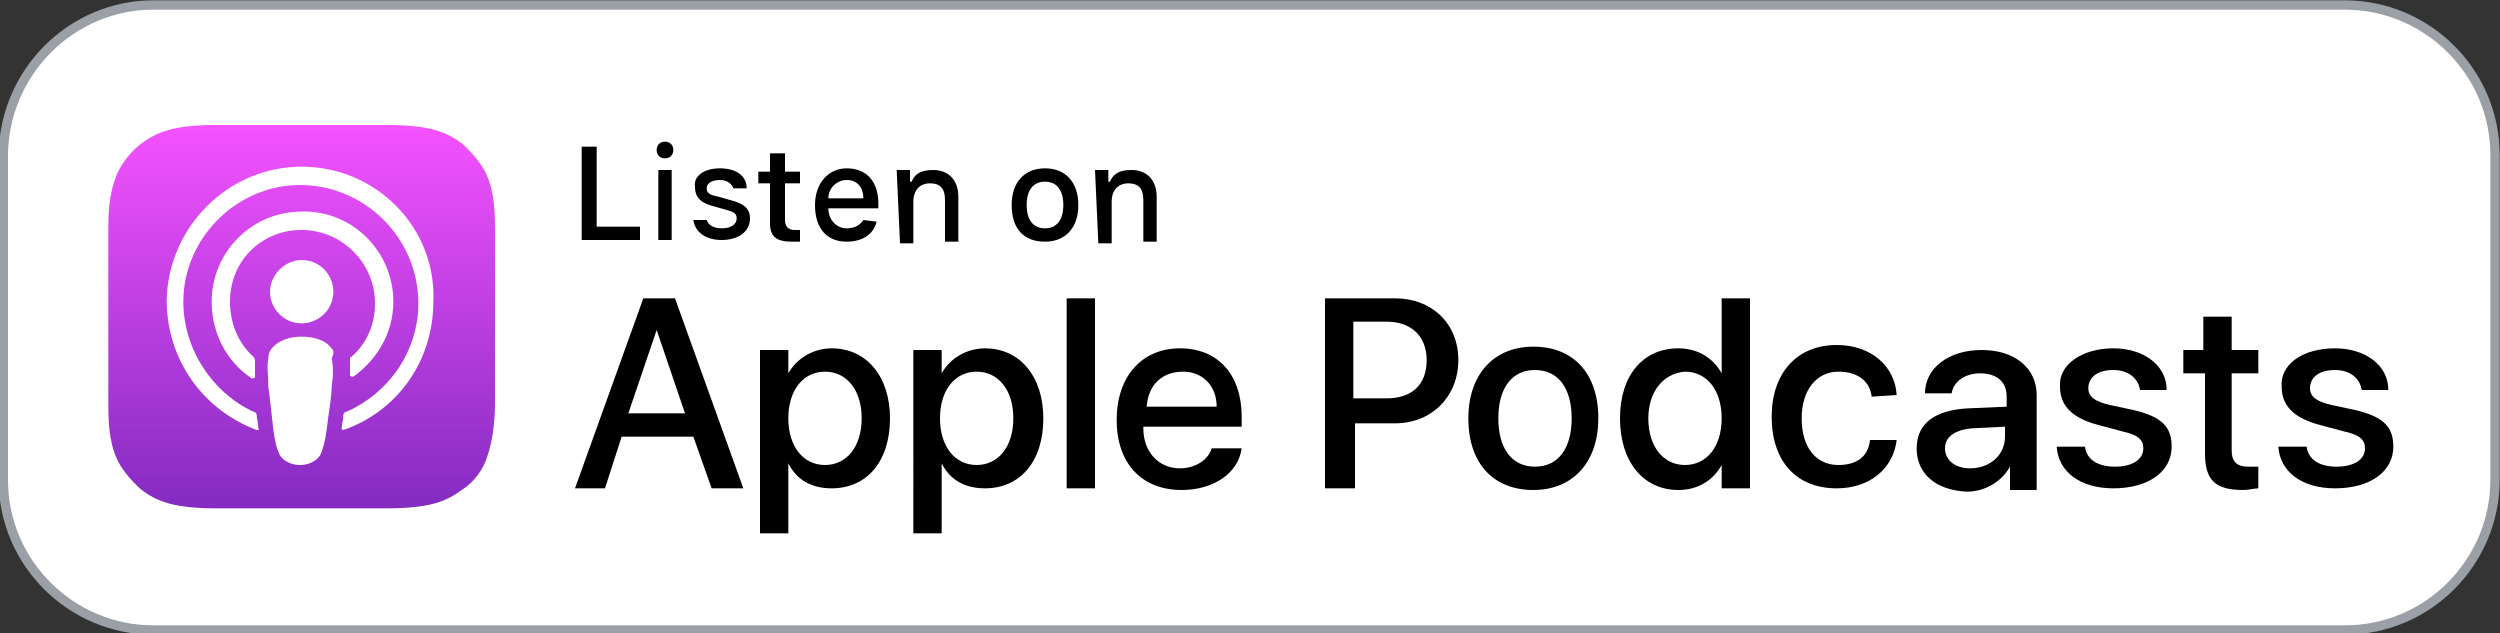 <?xml version="1.0" encoding="utf-8"?>
<!-- Generator: Adobe Illustrator 26.3.1, SVG Export Plug-In . SVG Version: 6.00 Build 0)  -->
<svg version="1.1" id="US_x5F_UK" xmlns="http://www.w3.org/2000/svg" xmlns:xlink="http://www.w3.org/1999/xlink" x="0px" y="0px"
	 viewBox="0 0 150 38" style="enable-background:new 0 0 150 38;" xml:space="preserve">
<rect x="0" y="0" width="150" height="38" fill="#333333" stroke="none"/>
<style type="text/css">
	.st0{fill-rule:evenodd;clip-rule:evenodd;fill:#FFFFFF;stroke:#9AA0A6;stroke-width:0.56;}
	.st1{fill-rule:evenodd;clip-rule:evenodd;fill:url(#XMLID_00000096057748852761500340000001758704497628735142_);}
	.st2{fill:none;}
	.st3{fill:#FFFFFF;}
</style>
<g id="EN_Google_Podcasts_Badge">
	<g id="Rectangle-Solid">
		<path id="Rectangle" class="st0" d="M9.2,0.3h131.5c4.9,0,9,4,9,9v19.5c0,4.9-4,9-9,9H9.2c-4.9,0-9-4-9-9V9.2
			C0.3,4.3,4.3,0.3,9.2,0.3z"/>
	</g>
	<g>
		<g id="XMLID_417_">
			<g>
				<path d="M38.4,14.4h-3.5V8.8h0.9v4.8h2.6V14.4z"/>
				<path d="M39.4,9c0-0.3,0.2-0.5,0.5-0.5c0.3,0,0.5,0.2,0.5,0.5c0,0.3-0.2,0.5-0.5,0.5C39.6,9.5,39.4,9.3,39.4,9z M39.5,10.2h0.8
					v4.2h-0.8V10.2z"/>
				<path d="M43.2,10.1c0.9,0,1.6,0.4,1.6,1.2H44c-0.1-0.3-0.4-0.5-0.8-0.5c-0.5,0-0.8,0.2-0.8,0.5c0,0.3,0.2,0.4,0.7,0.5l0.7,0.2
					c0.8,0.2,1.2,0.5,1.2,1.1c0,0.8-0.7,1.3-1.7,1.3c-1,0-1.6-0.5-1.7-1.2h0.8c0.1,0.3,0.4,0.5,0.9,0.5c0.5,0,0.9-0.2,0.9-0.6
					c0-0.3-0.2-0.4-0.6-0.5l-0.7-0.2c-0.8-0.2-1.2-0.5-1.2-1.2C41.6,10.6,42.2,10.1,43.2,10.1z"/>
				<path d="M47.1,9.2v1.1H48v0.7h-0.9v2.2c0,0.4,0.2,0.6,0.6,0.6c0.1,0,0.2,0,0.3,0v0.7c-0.1,0-0.3,0-0.5,0c-0.9,0-1.3-0.3-1.3-1.1
					v-2.4h-0.7v-0.7h0.7V9.2H47.1z"/>
				<path d="M52.6,13.3c-0.2,0.8-0.9,1.2-1.8,1.2c-1.2,0-1.9-0.8-1.9-2.2c0-1.3,0.8-2.2,1.9-2.2c1.2,0,1.9,0.8,1.9,2.1v0.3h-3v0
					c0,0.7,0.5,1.2,1.1,1.2c0.5,0,0.8-0.2,1-0.5L52.6,13.3L52.6,13.3z M49.7,11.9h2.1c0-0.7-0.4-1.1-1-1.1S49.7,11.3,49.7,11.9z"/>
				<path d="M53.8,10.2h0.8v0.7h0.1c0.2-0.5,0.6-0.7,1.3-0.7c0.9,0,1.5,0.6,1.5,1.6v2.7h-0.8v-2.5c0-0.7-0.3-1-0.9-1
					c-0.6,0-1,0.4-1,1.1v2.5h-0.8L53.8,10.2L53.8,10.2z"/>
				<path d="M60.7,12.3c0-1.4,0.8-2.2,2-2.2c1.2,0,2,0.8,2,2.2c0,1.4-0.8,2.2-2,2.2C61.4,14.5,60.7,13.7,60.7,12.3z M63.8,12.3
					c0-0.9-0.4-1.4-1.1-1.4c-0.7,0-1.1,0.5-1.1,1.4c0,0.9,0.4,1.4,1.1,1.4C63.4,13.7,63.8,13.2,63.8,12.3z"/>
				<path d="M65.7,10.2h0.8v0.7h0.1c0.2-0.5,0.6-0.7,1.3-0.7c0.9,0,1.5,0.6,1.5,1.6v2.7h-0.8v-2.5c0-0.7-0.3-1-0.9-1
					c-0.6,0-1,0.4-1,1.1v2.5h-0.8L65.7,10.2L65.7,10.2z"/>
			</g>
		</g>
		<g id="XMLID_415_">
			<g>
				<path d="M41.6,26.2h-4.3l-1,3.1h-1.8l4.1-11.4h1.9l4.1,11.4h-1.9L41.6,26.2z M37.7,24.8h3.4l-1.7-5h0L37.7,24.8z"/>
				<path d="M53.4,25.1c0,2.6-1.4,4.2-3.5,4.2c-1.2,0-2.1-0.5-2.6-1.5h0V32h-1.7V21h1.7v1.4h0c0.5-0.9,1.5-1.5,2.6-1.5
					C52,20.9,53.4,22.6,53.4,25.1z M51.7,25.1c0-1.7-0.9-2.8-2.2-2.8c-1.3,0-2.2,1.1-2.2,2.8c0,1.7,0.9,2.8,2.2,2.8
					C50.8,27.9,51.7,26.8,51.7,25.1z"/>
				<path d="M62.6,25.1c0,2.6-1.4,4.2-3.5,4.2c-1.2,0-2.1-0.5-2.6-1.5h0V32h-1.7V21h1.7v1.4h0c0.5-0.9,1.5-1.5,2.6-1.5
					C61.2,20.9,62.6,22.6,62.6,25.1z M60.8,25.1c0-1.7-0.9-2.8-2.2-2.8c-1.3,0-2.2,1.1-2.2,2.8c0,1.7,0.9,2.8,2.2,2.8
					C59.9,27.9,60.8,26.8,60.8,25.1z"/>
				<path d="M64,17.9h1.7v11.4H64V17.9z"/>
				<path d="M74.5,26.9c-0.2,1.5-1.7,2.5-3.6,2.5c-2.4,0-3.9-1.6-3.9-4.2c0-2.6,1.5-4.3,3.8-4.3c2.3,0,3.7,1.6,3.7,4.1v0.6h-5.9v0.1
					c0,1.4,0.9,2.4,2.2,2.4c0.9,0,1.7-0.5,1.9-1.2L74.5,26.9L74.5,26.9z M68.8,24.4h4.2c0-1.3-0.9-2.1-2-2.1
					C69.7,22.3,68.9,23.1,68.8,24.4z"/>
				<path d="M83.7,17.9c2.2,0,3.8,1.5,3.8,3.7c0,2.2-1.6,3.8-3.8,3.8h-2.4v3.9h-1.8V17.9C79.5,17.9,83.7,17.9,83.7,17.9z M81.2,23.9
					h2c1.5,0,2.4-0.8,2.4-2.3c0-1.4-0.9-2.3-2.4-2.3h-2C81.2,19.4,81.2,23.9,81.2,23.9z"/>
				<path d="M88.1,25.1c0-2.6,1.5-4.3,3.9-4.3c2.4,0,3.9,1.6,3.9,4.3c0,2.6-1.5,4.3-3.9,4.3C89.6,29.4,88.1,27.8,88.1,25.1z
					 M94.3,25.1c0-1.8-0.8-2.9-2.2-2.9s-2.2,1.1-2.2,2.9c0,1.8,0.8,2.9,2.2,2.9S94.3,26.9,94.3,25.1z"/>
				<path d="M97.2,25.1c0-2.6,1.4-4.2,3.5-4.2c1.2,0,2.1,0.6,2.6,1.5h0v-4.5h1.7v11.4h-1.7v-1.4h0c-0.5,0.9-1.4,1.5-2.6,1.5
					C98.6,29.4,97.2,27.7,97.2,25.1z M98.9,25.1c0,1.7,0.9,2.8,2.2,2.8c1.3,0,2.2-1.1,2.2-2.8c0-1.7-0.9-2.8-2.2-2.8
					C99.8,22.4,98.9,23.5,98.9,25.1z"/>
				<path d="M112.3,23.8c-0.1-0.9-0.8-1.5-2-1.5c-1.3,0-2.2,1.1-2.2,2.8c0,1.8,0.9,2.8,2.2,2.8c1.1,0,1.8-0.5,1.9-1.5h1.6
					c-0.2,1.7-1.6,2.9-3.6,2.9c-2.4,0-3.9-1.6-3.9-4.3c0-2.6,1.5-4.3,3.9-4.3c2.1,0,3.5,1.3,3.6,3L112.3,23.8L112.3,23.8z"/>
				<path d="M115,26.9c0-1.5,1.1-2.3,3.1-2.4l2.3-0.1v-0.6c0-0.9-0.6-1.4-1.6-1.4c-0.9,0-1.6,0.5-1.7,1.2h-1.6
					c0-1.5,1.4-2.6,3.4-2.6c2,0,3.3,1.1,3.3,2.7v5.7h-1.6v-1.4h0c-0.5,0.9-1.5,1.5-2.6,1.5C116.1,29.4,115,28.4,115,26.9z
					 M120.3,26.2v-0.6l-2,0.1c-1,0.1-1.6,0.5-1.6,1.2c0,0.7,0.6,1.2,1.5,1.2C119.4,28.1,120.3,27.3,120.3,26.2z"/>
				<path d="M126.8,20.9c1.8,0,3.2,1,3.2,2.5h-1.6c-0.1-0.7-0.7-1.2-1.6-1.2c-0.9,0-1.5,0.4-1.5,1.1c0,0.5,0.4,0.8,1.3,1l1.4,0.3
					c1.7,0.4,2.3,1,2.3,2.2c0,1.5-1.4,2.5-3.5,2.5c-2,0-3.3-1-3.4-2.5h1.7c0.1,0.8,0.8,1.2,1.8,1.2c1,0,1.7-0.4,1.7-1.1
					c0-0.5-0.3-0.8-1.2-1l-1.5-0.4c-1.5-0.4-2.3-1.1-2.3-2.3C123.5,21.9,124.9,20.9,126.8,20.9z"/>
				<path d="M133.9,19v2h1.6v1.4h-1.6v4.6c0,0.7,0.3,1,1,1c0.2,0,0.5,0,0.6,0v1.3c-0.2,0-0.6,0.1-0.9,0.1c-1.7,0-2.3-0.6-2.3-2.2
					v-4.8H131V21h1.2v-2L133.9,19L133.9,19z"/>
				<path d="M140.1,20.9c1.8,0,3.2,1,3.2,2.5h-1.6c-0.1-0.7-0.7-1.2-1.6-1.2c-0.9,0-1.5,0.4-1.5,1.1c0,0.5,0.4,0.8,1.3,1l1.4,0.3
					c1.7,0.4,2.3,1,2.3,2.2c0,1.5-1.4,2.5-3.5,2.5c-2,0-3.3-1-3.4-2.5h1.7c0.1,0.8,0.8,1.2,1.8,1.2c1,0,1.7-0.4,1.7-1.1
					c0-0.5-0.3-0.8-1.2-1l-1.5-0.4c-1.5-0.4-2.3-1.1-2.3-2.3C136.8,21.9,138.1,20.9,140.1,20.9z"/>
			</g>
		</g>
		<g id="XMLID_1370_">
			
				<linearGradient id="XMLID_00000092436386313564700440000006274419202590507407_" gradientUnits="userSpaceOnUse" x1="18.098" y1="31.763" x2="18.098" y2="8.659" gradientTransform="matrix(1 0 0 -1 0 39.245)">
				<stop  offset="0" style="stop-color:#F452FF"/>
				<stop  offset="1" style="stop-color:#832BC1"/>
			</linearGradient>
			
				<path id="XMLID_1400_" style="fill-rule:evenodd;clip-rule:evenodd;fill:url(#XMLID_00000092436386313564700440000006274419202590507407_);" d="
				M29.2,27.5c-0.2,0.6-0.7,1.4-1.5,1.9c-0.4,0.3-0.9,0.6-1.6,0.8c-0.7,0.2-1.7,0.3-2.8,0.3H12.9c-1.1,0-2.1-0.1-2.8-0.3
				c-0.7-0.2-1.2-0.5-1.6-0.8c-0.7-0.6-1.3-1.4-1.5-1.9c-0.5-1.1-0.5-2.5-0.5-3.3l0,0V13.8l0,0c0-0.8,0-2.1,0.5-3.3
				C7.2,10,7.7,9.2,8.5,8.6C8.9,8.3,9.4,8,10.1,7.8c0.7-0.2,1.7-0.3,2.8-0.3l0,0h10.4l0,0c1.1,0,2.1,0.1,2.8,0.3
				c0.7,0.2,1.2,0.5,1.6,0.8c0.7,0.6,1.3,1.4,1.5,1.9c0.5,1.1,0.5,2.5,0.5,3.3v10.4C29.7,25.1,29.6,26.4,29.2,27.5z"/>
			<path id="XMLID_1398_" class="st2" d="M29.2,27.5c-0.2,0.6-0.7,1.4-1.5,1.9c-0.4,0.3-0.9,0.6-1.6,0.8c-0.7,0.2-1.7,0.3-2.8,0.3
				H12.9c-1.1,0-2.1-0.1-2.8-0.3c-0.7-0.2-1.2-0.5-1.6-0.8c-0.7-0.6-1.3-1.4-1.5-1.9c-0.5-1.1-0.5-2.5-0.5-3.3l0,0V13.8l0,0
				c0-0.8,0-2.1,0.5-3.3C7.2,10,7.7,9.2,8.5,8.6C8.9,8.3,9.4,8,10.1,7.8c0.7-0.2,1.7-0.3,2.8-0.3l0,0h10.4l0,0
				c1.1,0,2.1,0.1,2.8,0.3c0.7,0.2,1.2,0.5,1.6,0.8c0.7,0.6,1.3,1.4,1.5,1.9c0.5,1.1,0.5,2.5,0.5,3.3v10.4
				C29.7,25.1,29.6,26.4,29.2,27.5z"/>
			<g id="XMLID_1386_">
				<g>
					<path class="st3" d="M19.8,20.8c-0.3-0.4-1-0.6-1.7-0.6c-0.7,0-1.3,0.2-1.7,0.6c-0.2,0.2-0.3,0.4-0.3,0.7c-0.1,0.5,0,1,0,1.7
						c0.1,0.7,0.2,1.7,0.3,2.6c0.1,0.7,0.2,1.1,0.3,1.3c0.1,0.4,0.6,0.8,1.3,0.8c0.7,0,1.2-0.4,1.3-0.8c0.1-0.3,0.2-0.6,0.3-1.3
						c0.1-1,0.3-1.9,0.3-2.6c0.1-0.7,0.1-1.2,0-1.7C20.1,21.1,20,21,19.8,20.8z M16.2,17.5c0,1,0.8,1.9,1.9,1.9c1,0,1.9-0.8,1.9-1.9
						c0-1-0.8-1.9-1.9-1.9C17.1,15.6,16.2,16.5,16.2,17.5z M18.1,10c-4.4,0-8,3.6-8.1,8c0,3.6,2.2,6.6,5.4,7.8c0.1,0,0.2,0,0.1-0.1
						c0-0.3-0.1-0.6-0.1-0.8c0-0.1-0.1-0.2-0.2-0.2C12.8,23.6,11,21,11,18.1c0-3.8,3.2-7,7-7c3.9,0,7.1,3.2,7.1,7.1
						c0,2.9-1.8,5.4-4.3,6.5c-0.1,0-0.2,0.1-0.2,0.2c0,0.3-0.1,0.6-0.1,0.8c0,0.1,0.1,0.1,0.1,0.1c3.2-1.1,5.4-4.1,5.4-7.7
						C26.2,13.7,22.6,10,18.1,10z M17.9,13.8c2.5-0.1,4.6,1.9,4.6,4.4c0,1.3-0.5,2.4-1.4,3.2C21,21.4,21,21.5,21,21.6
						c0,0.3,0,0.6,0,0.9c0,0.1,0.1,0.1,0.2,0.1c1.4-1,2.4-2.6,2.4-4.5c0-3.1-2.6-5.6-5.7-5.4c-2.9,0.1-5.2,2.5-5.2,5.4
						c0,1.9,0.9,3.6,2.4,4.6c0.1,0,0.2,0,0.2-0.1c0-0.3,0-0.6,0-0.9c0-0.1,0-0.2-0.1-0.3c-0.9-0.8-1.4-2-1.4-3.3
						C13.8,15.7,15.6,13.9,17.9,13.8z"/>
				</g>
			</g>
		</g>
	</g>
</g>
</svg>
